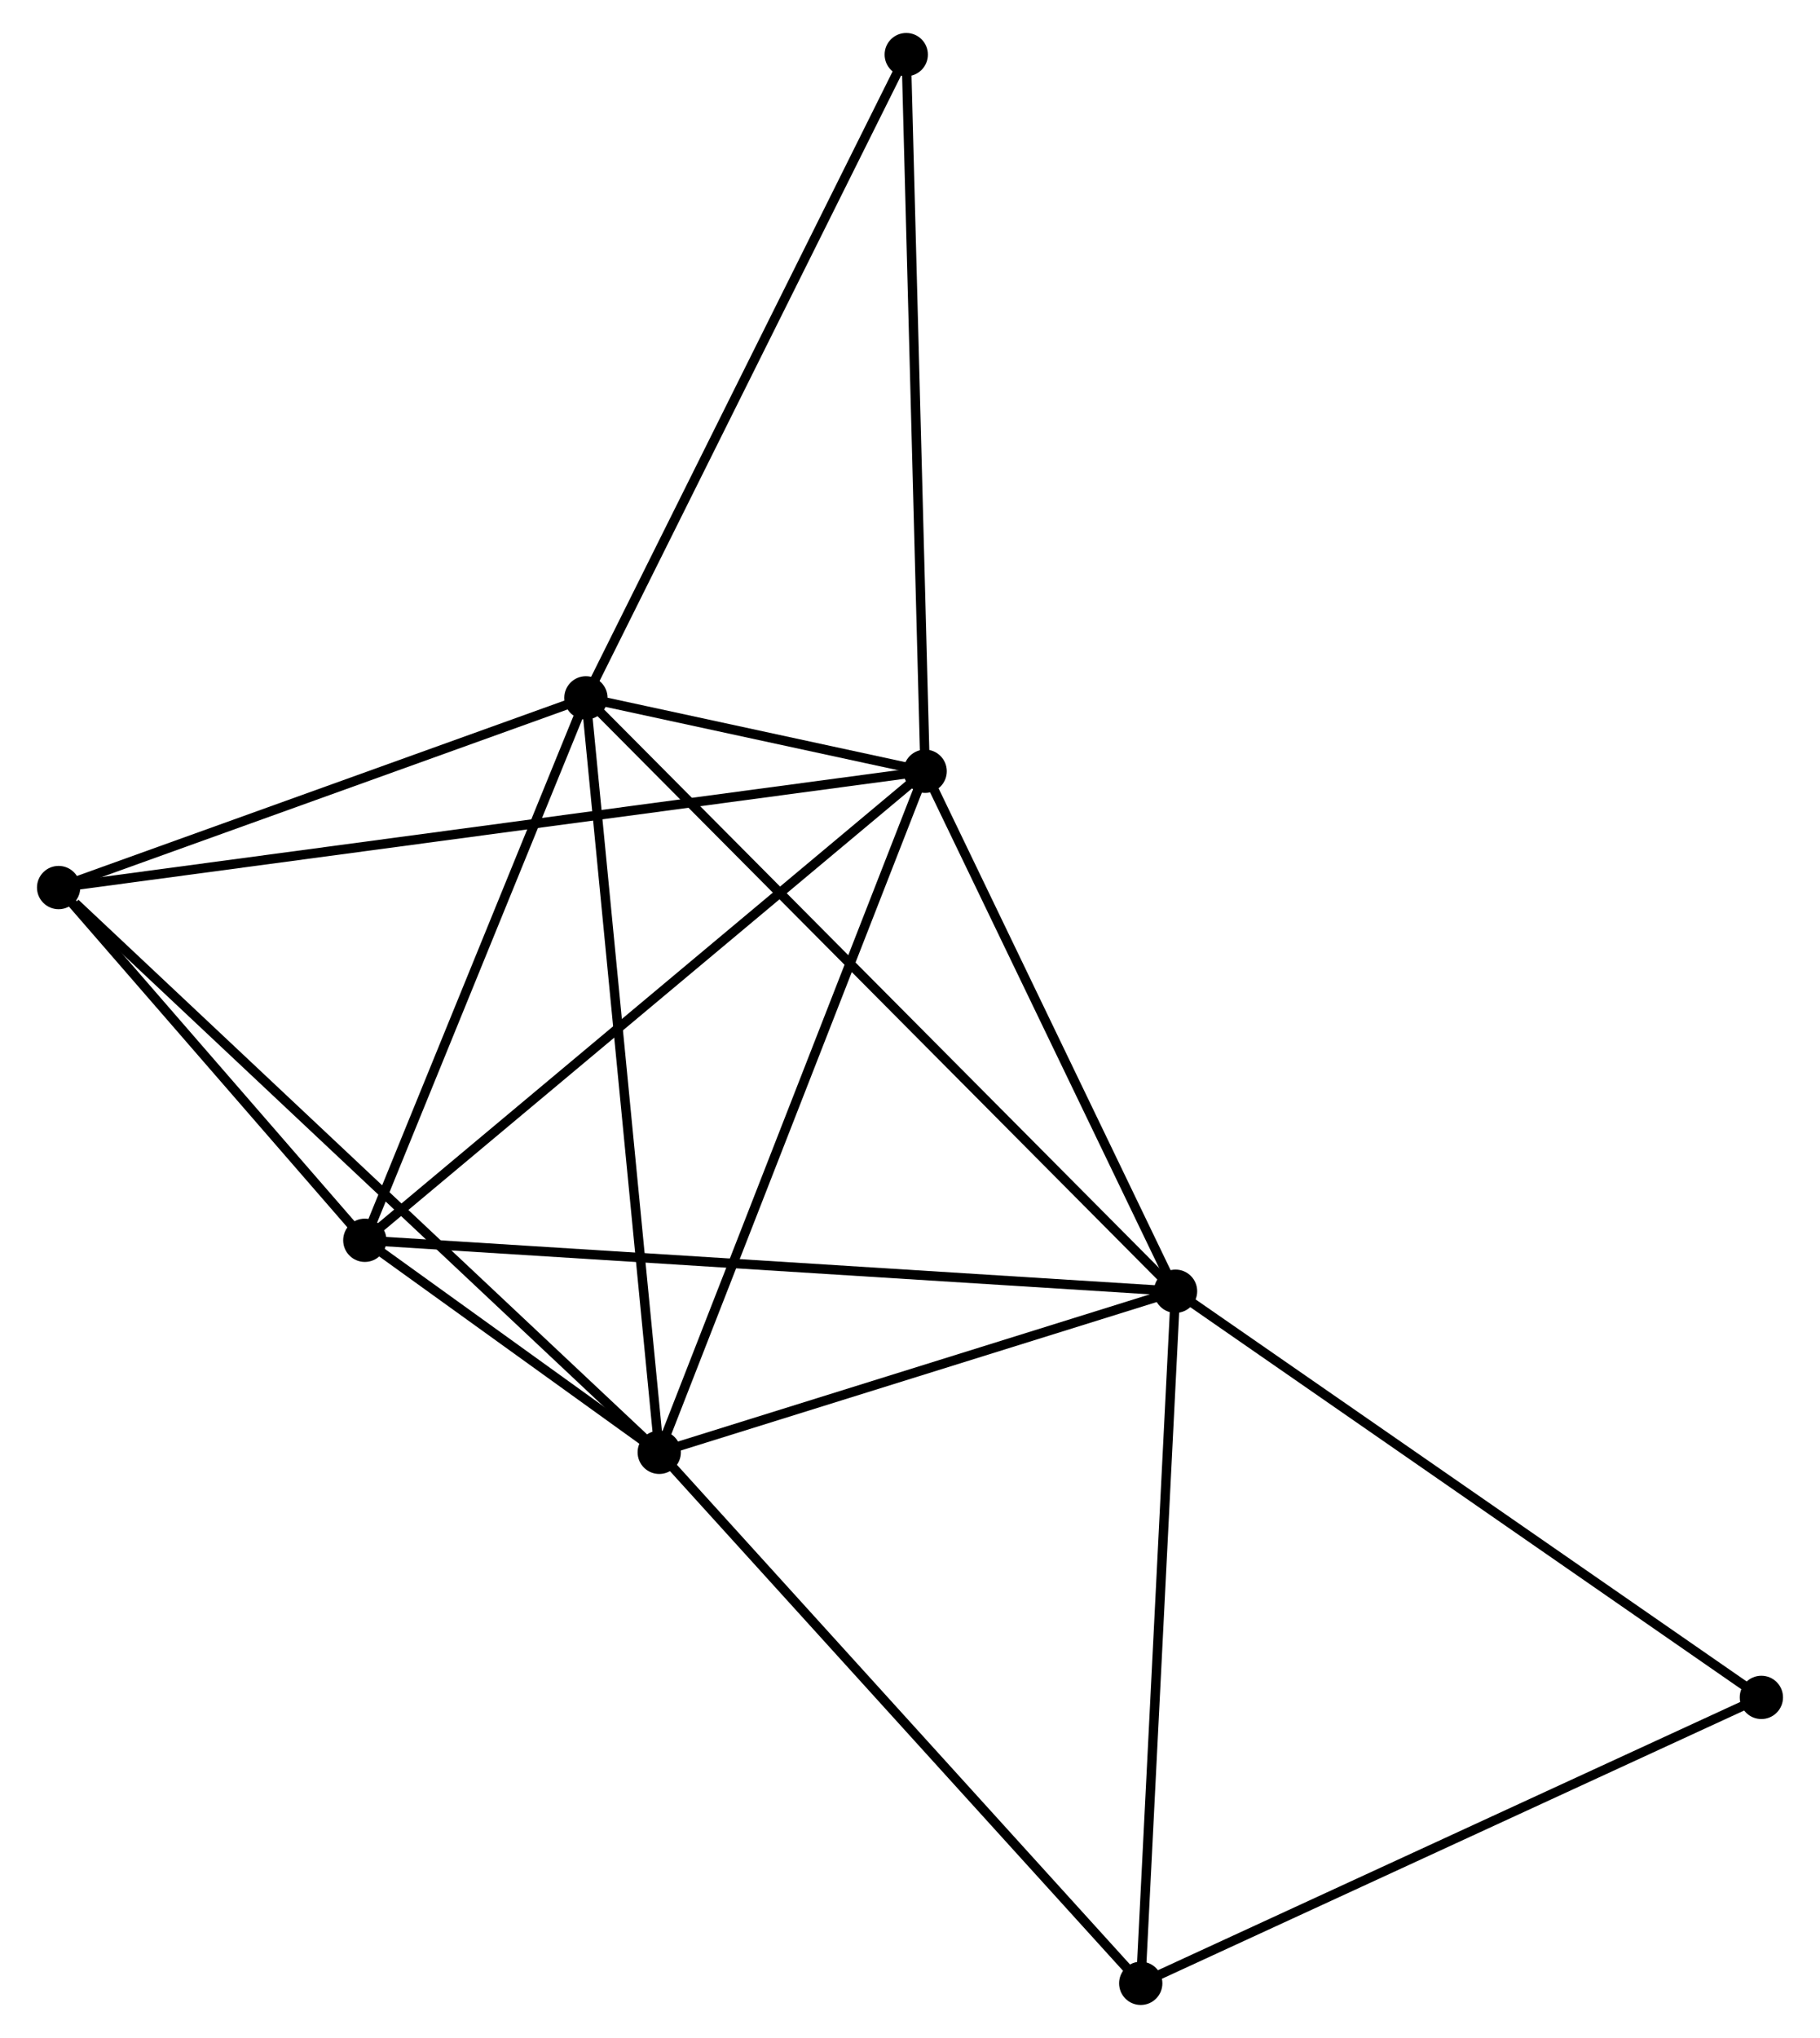<?xml version="1.0" encoding="UTF-8" standalone="no"?>
<!DOCTYPE svg PUBLIC "-//W3C//DTD SVG 1.1//EN"
 "http://www.w3.org/Graphics/SVG/1.1/DTD/svg11.dtd">
<!-- Generated by graphviz version 2.36.0 (20140111.2315)
 -->
<!-- Title: %3 Pages: 1 -->
<svg width="193pt" height="216pt"
 viewBox="0.00 0.00 192.56 216.47" xmlns="http://www.w3.org/2000/svg" xmlns:xlink="http://www.w3.org/1999/xlink">
<g id="graph0" class="graph" transform="scale(1 1) rotate(0) translate(4 212.469)">
<title>%3</title>
<!-- 0 -->
<g id="node1" class="node"><title>0</title>
<ellipse fill="black" stroke="black" cx="65.631" cy="-58.205" rx="1.8" ry="1.8"/>
</g>
<!-- 1 -->
<g id="node2" class="node"><title>1</title>
<ellipse fill="black" stroke="black" cx="120.501" cy="-75.314" rx="1.8" ry="1.8"/>
</g>
<!-- 0&#45;&#45;1 -->
<g id="edge1" class="edge"><title>0&#45;&#45;1</title>
<path fill="none" stroke="black" d="M67.456,-58.774C75.787,-61.372 110.151,-72.087 118.612,-74.725"/>
</g>
<!-- 2 -->
<g id="node3" class="node"><title>2</title>
<ellipse fill="black" stroke="black" cx="57.838" cy="-138.344" rx="1.8" ry="1.8"/>
</g>
<!-- 0&#45;&#45;2 -->
<g id="edge2" class="edge"><title>0&#45;&#45;2</title>
<path fill="none" stroke="black" d="M65.438,-60.186C64.36,-71.273 59.084,-125.527 58.024,-136.432"/>
</g>
<!-- 3 -->
<g id="node4" class="node"><title>3</title>
<ellipse fill="black" stroke="black" cx="93.89" cy="-130.546" rx="1.8" ry="1.8"/>
</g>
<!-- 0&#45;&#45;3 -->
<g id="edge3" class="edge"><title>0&#45;&#45;3</title>
<path fill="none" stroke="black" d="M66.329,-59.993C70.239,-70.001 89.37,-118.975 93.216,-128.82"/>
</g>
<!-- 4 -->
<g id="node5" class="node"><title>4</title>
<ellipse fill="black" stroke="black" cx="34.341" cy="-80.726" rx="1.8" ry="1.8"/>
</g>
<!-- 0&#45;&#45;4 -->
<g id="edge4" class="edge"><title>0&#45;&#45;4</title>
<path fill="none" stroke="black" d="M63.949,-59.416C58.465,-63.363 41.157,-75.82 35.882,-79.617"/>
</g>
<!-- 5 -->
<g id="node6" class="node"><title>5</title>
<ellipse fill="black" stroke="black" cx="1.8" cy="-118.193" rx="1.8" ry="1.8"/>
</g>
<!-- 0&#45;&#45;5 -->
<g id="edge5" class="edge"><title>0&#45;&#45;5</title>
<path fill="none" stroke="black" d="M64.053,-59.688C55.299,-67.915 12.758,-107.894 3.557,-116.542"/>
</g>
<!-- 6 -->
<g id="node7" class="node"><title>6</title>
<ellipse fill="black" stroke="black" cx="116.802" cy="-1.8" rx="1.8" ry="1.8"/>
</g>
<!-- 0&#45;&#45;6 -->
<g id="edge6" class="edge"><title>0&#45;&#45;6</title>
<path fill="none" stroke="black" d="M66.896,-56.81C73.914,-49.075 108.017,-11.483 115.394,-3.353"/>
</g>
<!-- 1&#45;&#45;2 -->
<g id="edge7" class="edge"><title>1&#45;&#45;2</title>
<path fill="none" stroke="black" d="M118.952,-76.873C110.207,-85.669 67.12,-129.008 59.118,-137.057"/>
</g>
<!-- 1&#45;&#45;3 -->
<g id="edge8" class="edge"><title>1&#45;&#45;3</title>
<path fill="none" stroke="black" d="M119.615,-77.152C115.575,-85.538 98.909,-120.128 94.806,-128.644"/>
</g>
<!-- 1&#45;&#45;4 -->
<g id="edge9" class="edge"><title>1&#45;&#45;4</title>
<path fill="none" stroke="black" d="M118.701,-75.427C107.585,-76.126 48.348,-79.846 36.431,-80.595"/>
</g>
<!-- 1&#45;&#45;6 -->
<g id="edge10" class="edge"><title>1&#45;&#45;6</title>
<path fill="none" stroke="black" d="M120.409,-73.497C119.902,-63.415 117.437,-14.421 116.904,-3.824"/>
</g>
<!-- 7 -->
<g id="node8" class="node"><title>7</title>
<ellipse fill="black" stroke="black" cx="182.759" cy="-32.172" rx="1.8" ry="1.8"/>
</g>
<!-- 1&#45;&#45;7 -->
<g id="edge11" class="edge"><title>1&#45;&#45;7</title>
<path fill="none" stroke="black" d="M122.04,-74.248C130.578,-68.331 172.071,-39.578 181.045,-33.359"/>
</g>
<!-- 2&#45;&#45;3 -->
<g id="edge12" class="edge"><title>2&#45;&#45;3</title>
<path fill="none" stroke="black" d="M59.776,-137.925C66.094,-136.558 86.037,-132.244 92.114,-130.93"/>
</g>
<!-- 2&#45;&#45;4 -->
<g id="edge13" class="edge"><title>2&#45;&#45;4</title>
<path fill="none" stroke="black" d="M57.056,-136.427C53.489,-127.679 38.773,-91.594 35.15,-82.709"/>
</g>
<!-- 2&#45;&#45;5 -->
<g id="edge14" class="edge"><title>2&#45;&#45;5</title>
<path fill="none" stroke="black" d="M55.973,-137.674C47.465,-134.614 12.37,-121.994 3.729,-118.886"/>
</g>
<!-- 8 -->
<g id="node9" class="node"><title>8</title>
<ellipse fill="black" stroke="black" cx="91.882" cy="-206.669" rx="1.8" ry="1.8"/>
</g>
<!-- 2&#45;&#45;8 -->
<g id="edge15" class="edge"><title>2&#45;&#45;8</title>
<path fill="none" stroke="black" d="M58.679,-140.033C63.348,-149.404 86.037,-194.94 90.944,-204.789"/>
</g>
<!-- 3&#45;&#45;4 -->
<g id="edge16" class="edge"><title>3&#45;&#45;4</title>
<path fill="none" stroke="black" d="M92.418,-129.314C84.251,-122.481 44.564,-89.279 35.98,-82.097"/>
</g>
<!-- 3&#45;&#45;5 -->
<g id="edge17" class="edge"><title>3&#45;&#45;5</title>
<path fill="none" stroke="black" d="M91.966,-130.288C79.982,-128.68 15.667,-120.053 3.713,-118.449"/>
</g>
<!-- 3&#45;&#45;8 -->
<g id="edge18" class="edge"><title>3&#45;&#45;8</title>
<path fill="none" stroke="black" d="M93.84,-132.427C93.562,-142.959 92.203,-194.494 91.93,-204.853"/>
</g>
<!-- 4&#45;&#45;5 -->
<g id="edge19" class="edge"><title>4&#45;&#45;5</title>
<path fill="none" stroke="black" d="M32.943,-82.336C27.59,-88.499 8.438,-110.55 3.157,-116.631"/>
</g>
<!-- 6&#45;&#45;7 -->
<g id="edge20" class="edge"><title>6&#45;&#45;7</title>
<path fill="none" stroke="black" d="M118.705,-2.676C128.337,-7.111 171.62,-27.043 180.974,-31.35"/>
</g>
</g>
</svg>
